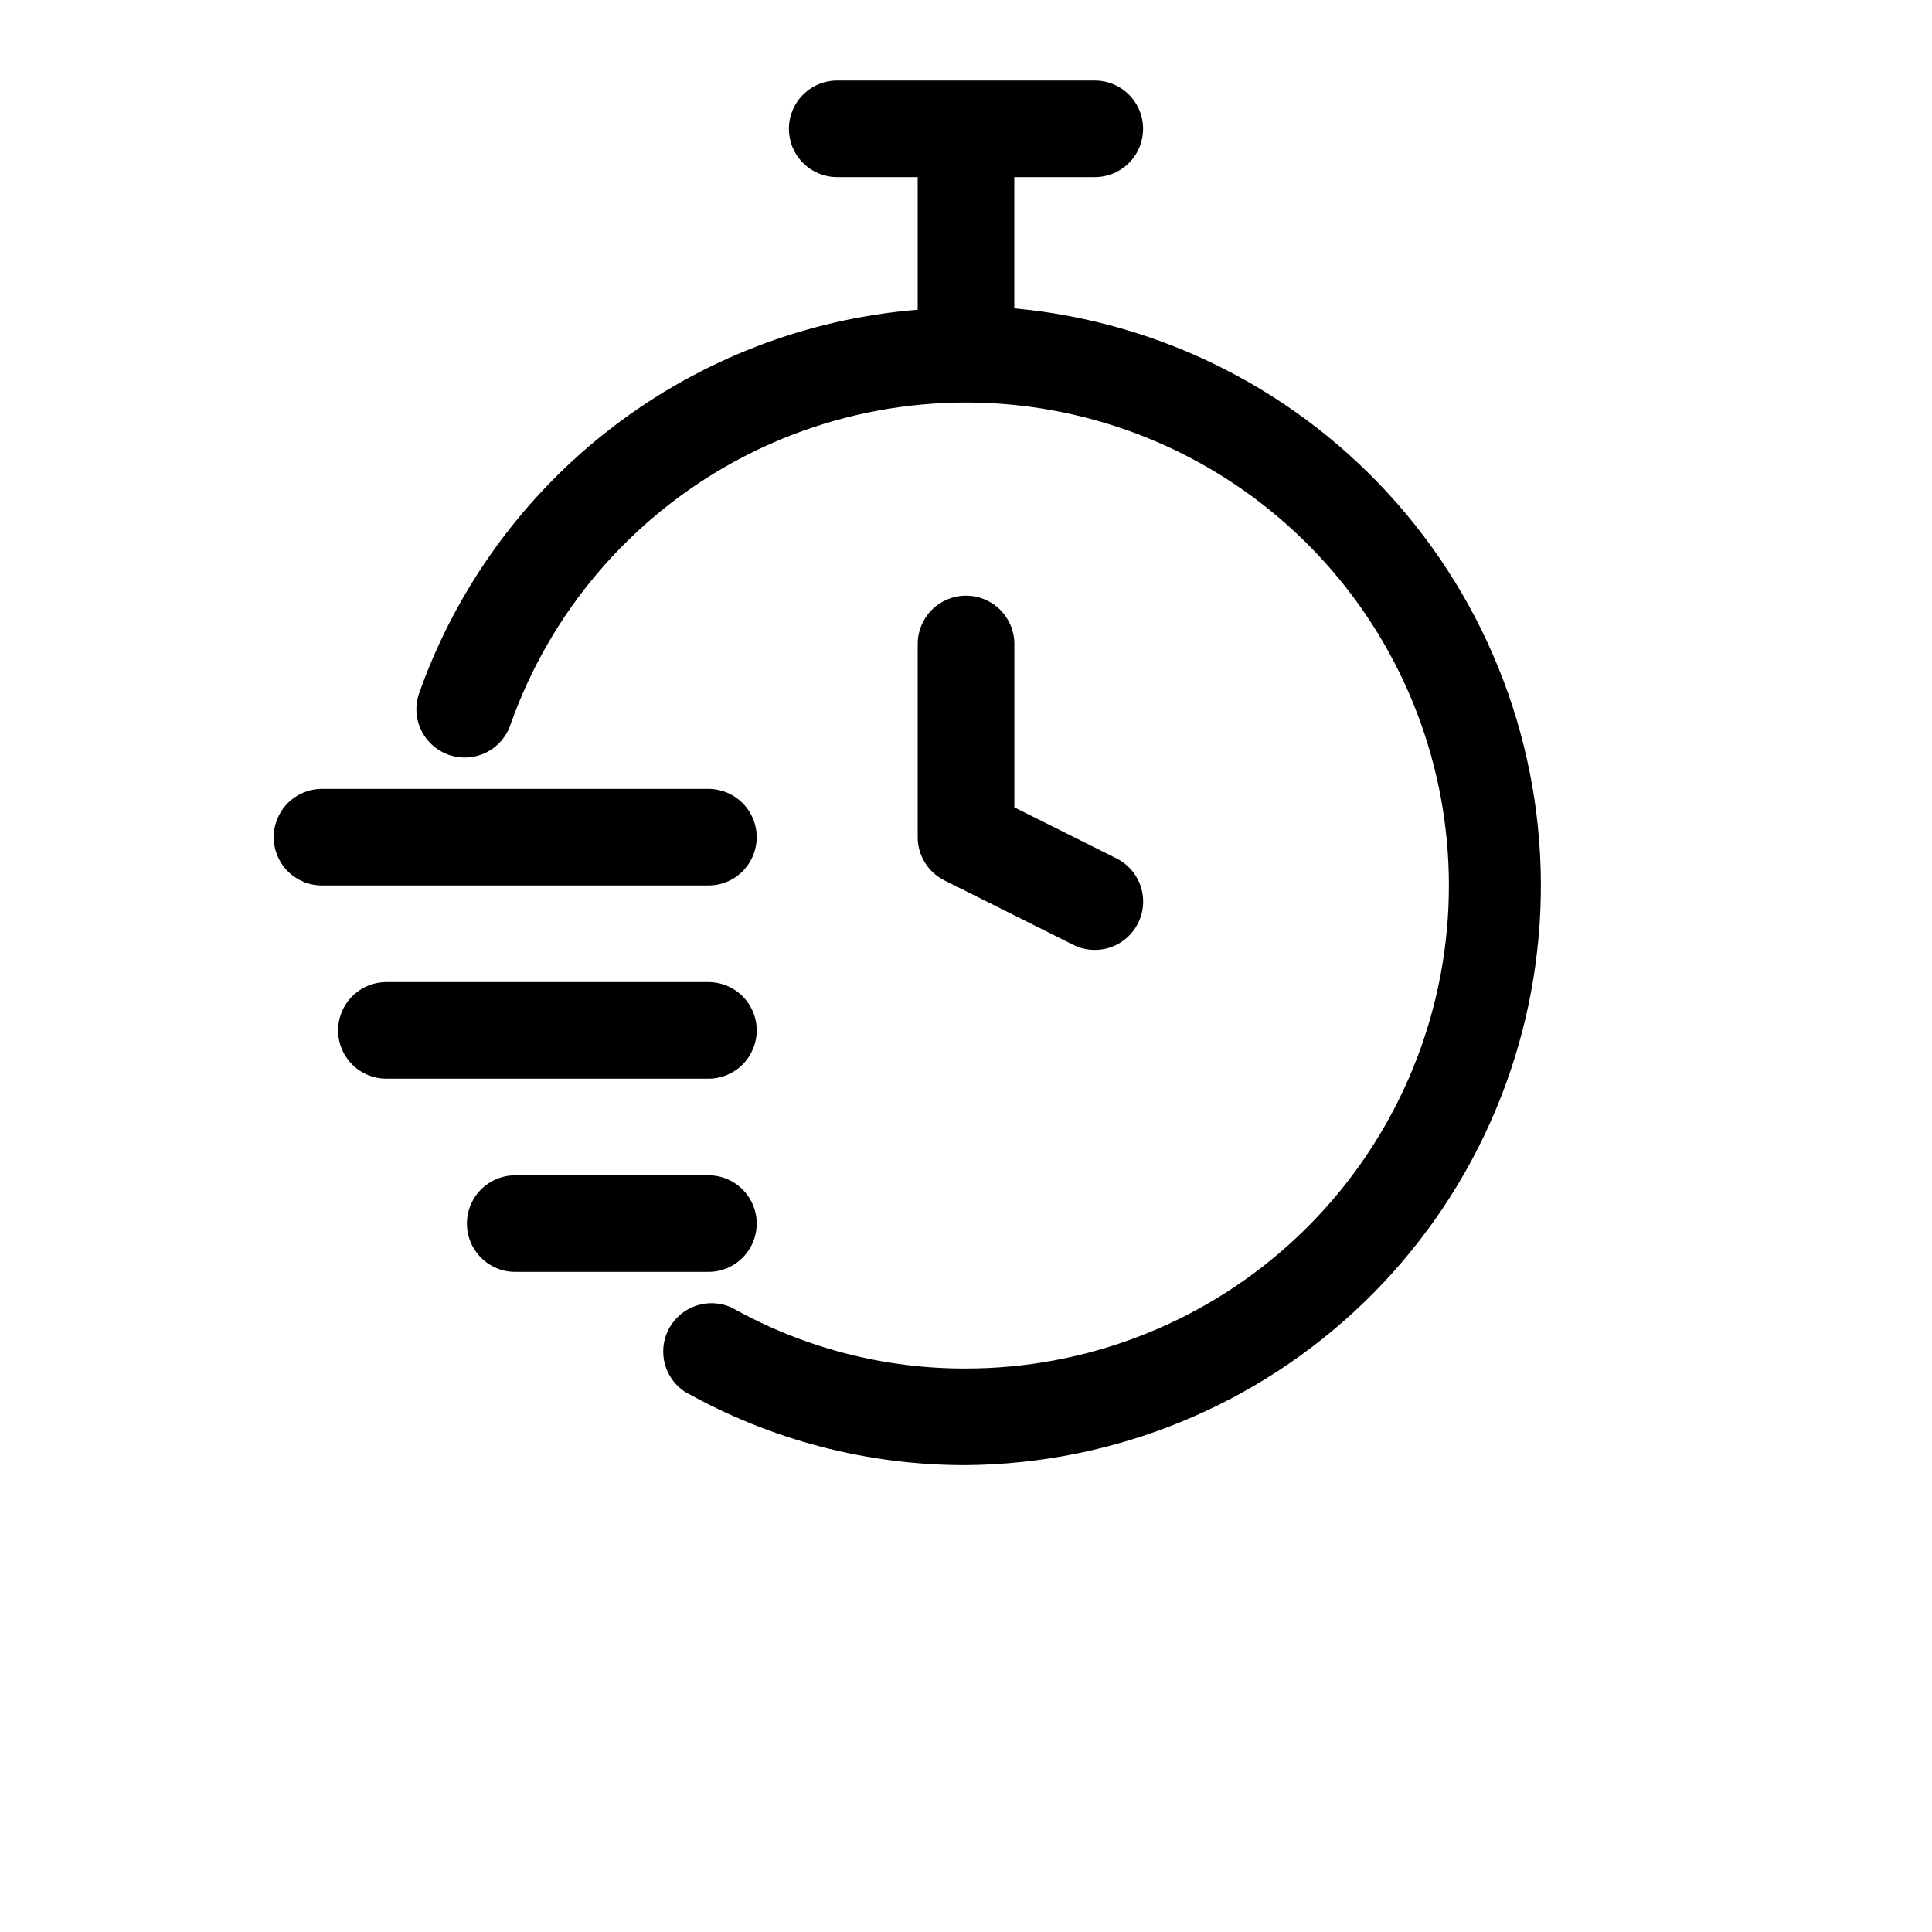 <?xml version="1.0" encoding="UTF-8"?>
<svg width="700pt" height="700pt" version="1.1" viewBox="0 0 700 700" xmlns="http://www.w3.org/2000/svg">
 <g>
  <path d="m151.97 250.86c-1.637 4.398-1.438 9.266 0.551 13.516 1.984 4.25 5.594 7.523 10.016 9.09 4.426 1.562 9.289 1.285 13.508-0.77 4.215-2.059 7.43-5.719 8.922-10.168 14.32-40.531 43.062-74.371 80.738-95.07 37.676-20.695 81.652-26.805 123.54-17.152 41.887 9.648 78.762 34.375 103.59 69.473 24.824 35.094 35.863 78.098 31.012 120.81-4.848 42.711-25.25 82.145-57.312 110.78-32.066 28.633-73.543 44.465-116.53 44.473-29.656 0.105-58.836-7.465-84.699-21.98-5.371-2.547-11.664-2.195-16.719 0.934-5.055 3.129-8.172 8.609-8.285 14.551-0.109 5.941 2.805 11.535 7.738 14.852 31.113 17.539 66.246 26.723 101.96 26.645 53.883-0.434 105.54-21.566 144.27-59.023 38.738-37.457 61.594-88.371 63.84-142.21 2.25-53.84-16.285-106.48-51.762-147.04-35.48-40.555-85.191-65.918-138.85-70.848v-47.551h29.168c6.25 0 12.027-3.336 15.152-8.75 3.129-5.414 3.129-12.086 0-17.5-3.125-5.414-8.902-8.75-15.152-8.75h-93.336c-6.25 0-12.027 3.336-15.152 8.75-3.129 5.414-3.129 12.086 0 17.5 3.125 5.414 8.902 8.75 15.152 8.75h29.168v48.043c-40.25 3.266-78.695 18.09-110.72 42.684-32.027 24.598-56.266 57.918-69.809 95.961z"/>
  <path d="m350 215.83c-4.641 0-9.094 1.844-12.375 5.125-3.281 3.285-5.125 7.734-5.125 12.375v70c-0.004 3.254 0.902 6.441 2.613 9.207 1.711 2.766 4.16 5 7.07 6.449l46.668 23.332v0.004c2.422 1.219 5.102 1.852 7.816 1.844 5.297 0.004 10.312-2.391 13.641-6.512 3.328-4.125 4.606-9.535 3.481-14.715-1.129-5.176-4.543-9.562-9.281-11.93l-36.984-18.48v-59.199c0-4.644-1.848-9.098-5.133-12.383-3.289-3.281-7.746-5.121-12.391-5.117z"/>
  <path d="m99.168 303.33c0 4.644 1.844 9.094 5.125 12.375s7.731 5.125 12.375 5.125h140c6.25 0 12.027-3.336 15.152-8.75 3.129-5.414 3.129-12.086 0-17.5-3.125-5.414-8.902-8.75-15.152-8.75h-140c-4.644 0-9.094 1.844-12.375 5.125-3.281 3.285-5.125 7.734-5.125 12.375z"/>
  <path d="m274.17 373.33c0-4.641-1.844-9.09-5.125-12.375-3.285-3.281-7.734-5.125-12.375-5.125h-116.67c-6.254 0-12.031 3.336-15.156 8.75-3.125 5.414-3.125 12.086 0 17.5 3.125 5.414 8.902 8.75 15.156 8.75h116.67c4.641 0 9.09-1.844 12.375-5.125 3.281-3.281 5.125-7.731 5.125-12.375z"/>
  <path d="m186.67 460.83h70c6.25 0 12.027-3.336 15.152-8.75 3.129-5.414 3.129-12.086 0-17.5-3.125-5.414-8.902-8.75-15.152-8.75h-70c-6.254 0-12.031 3.336-15.156 8.75-3.125 5.414-3.125 12.086 0 17.5 3.125 5.414 8.902 8.75 15.156 8.75z"/>
 </g>
</svg>
